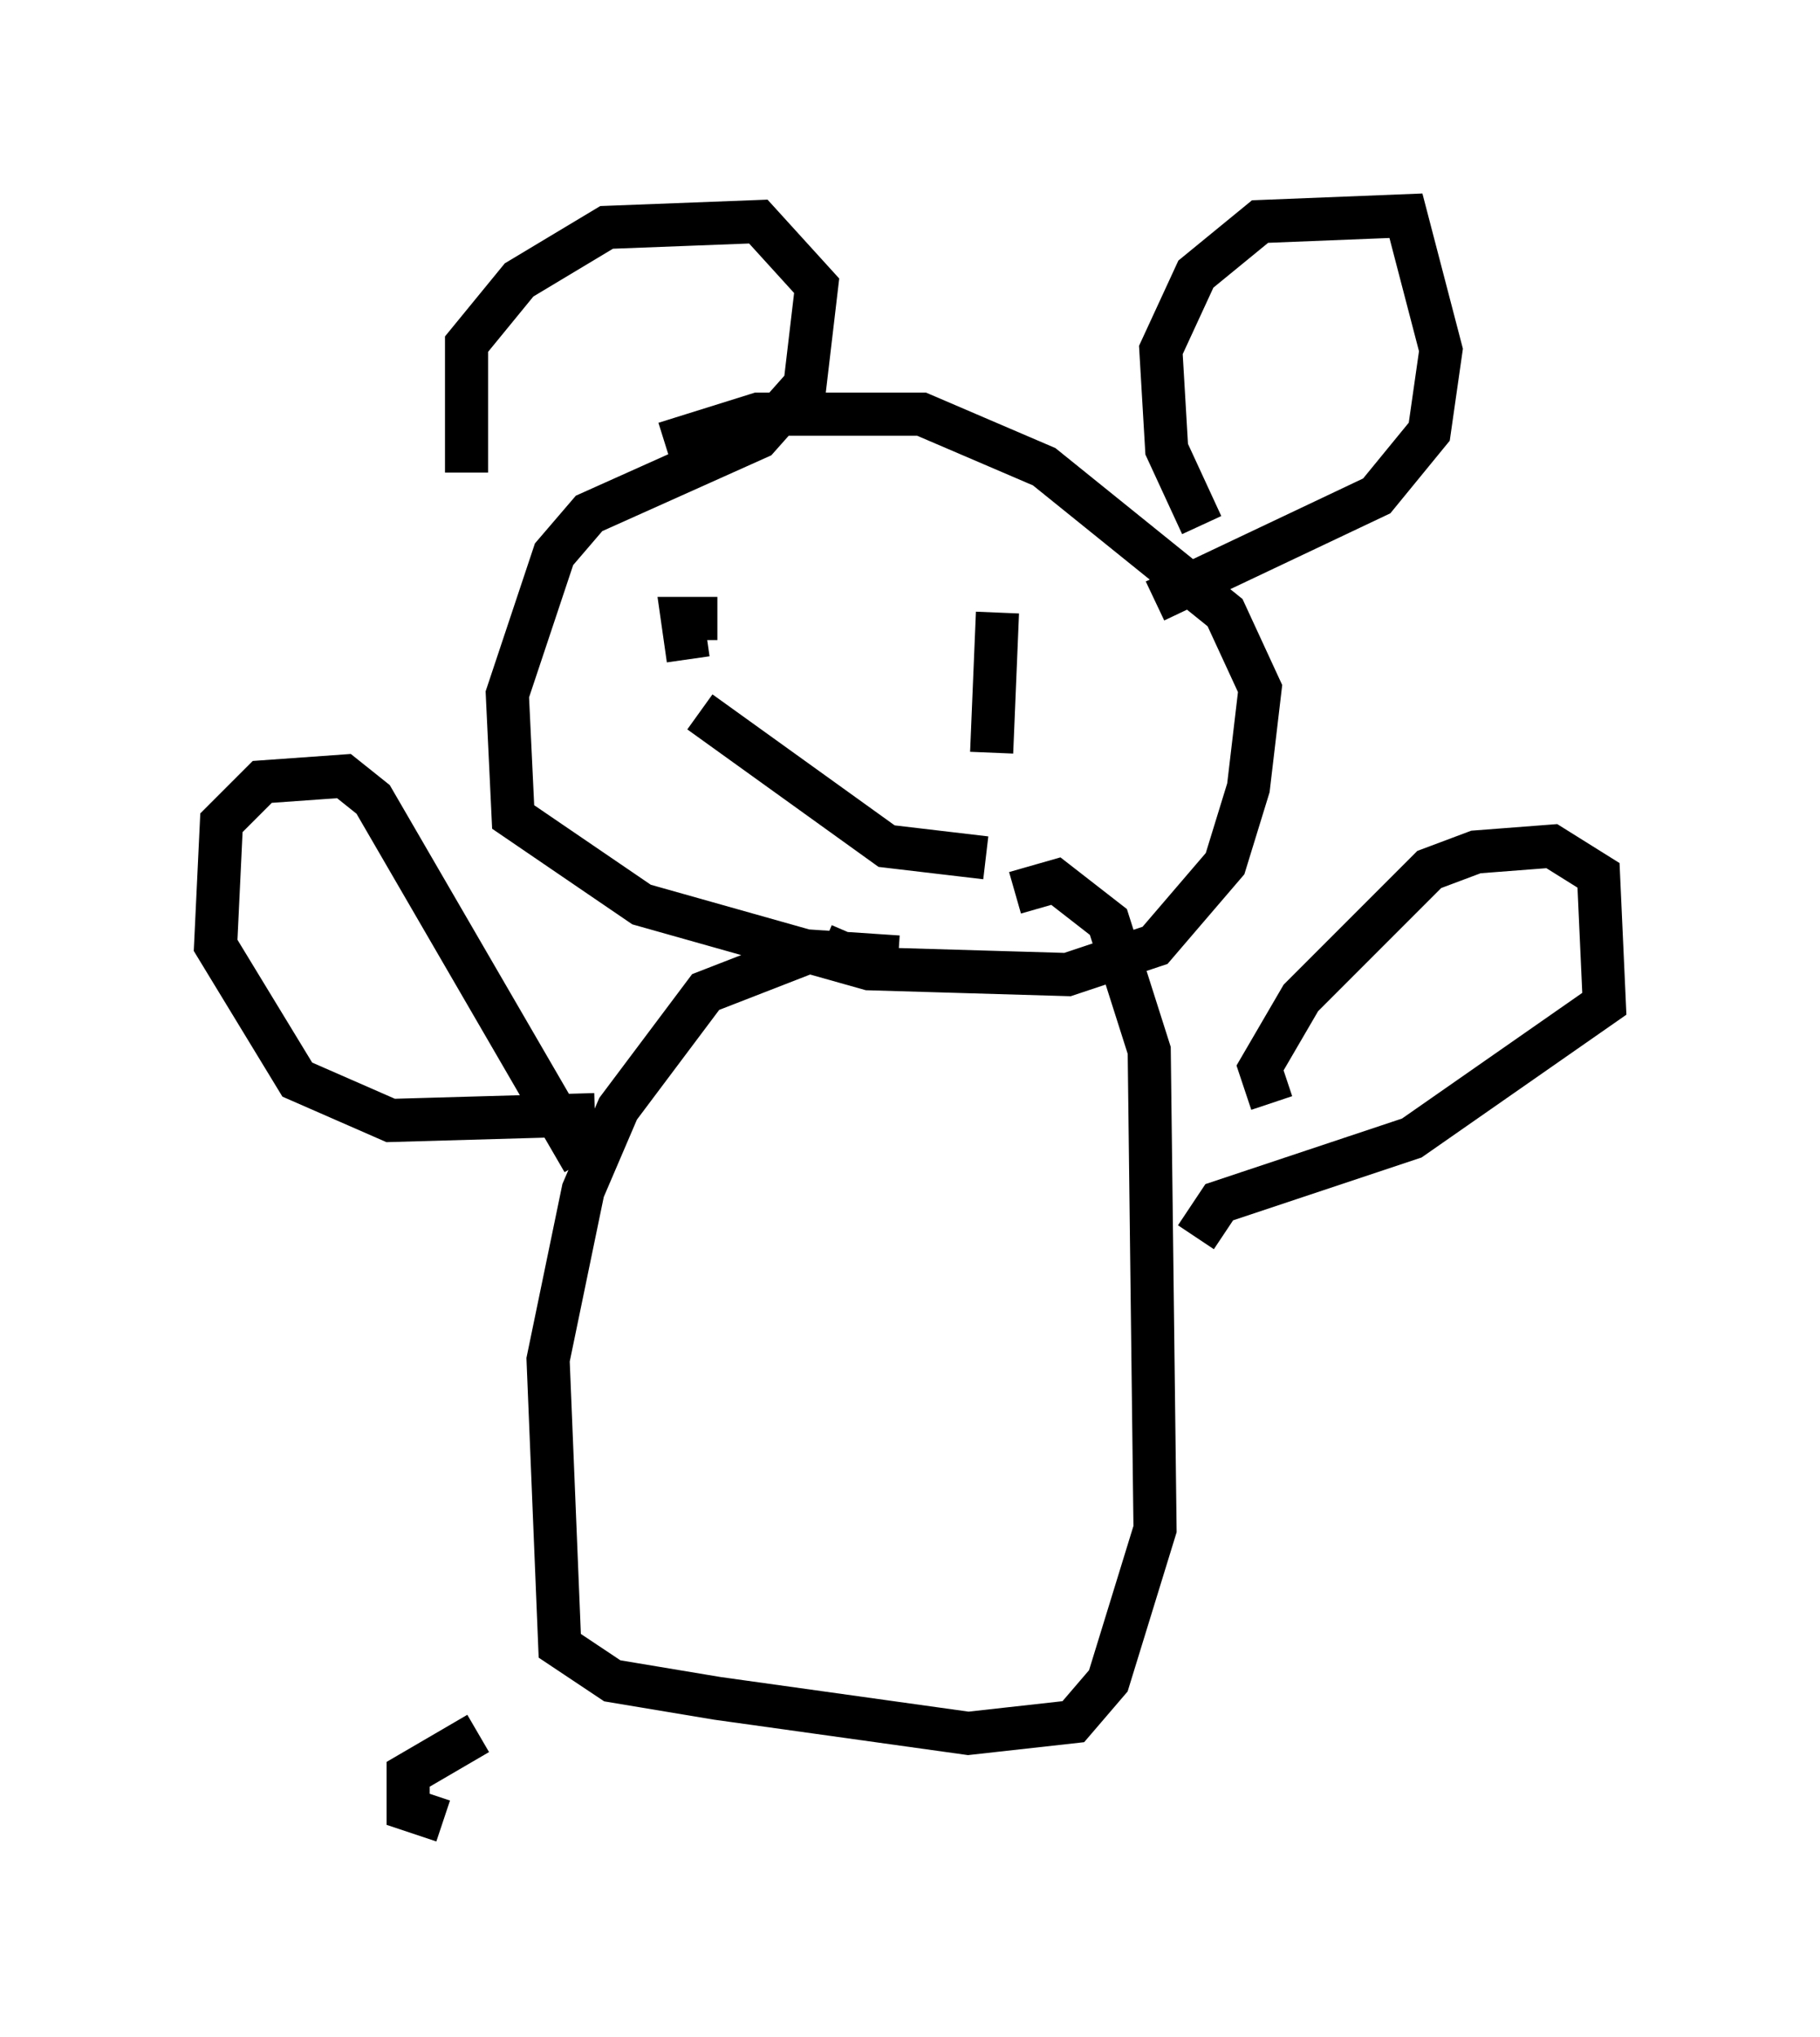 <?xml version="1.0" encoding="utf-8" ?>
<svg baseProfile="full" height="47.212" version="1.1" width="42.205" xmlns="http://www.w3.org/2000/svg" xmlns:ev="http://www.w3.org/2001/xml-events" xmlns:xlink="http://www.w3.org/1999/xlink"><defs /><rect fill="white" height="47.212" width="42.205" x="0" y="0" /><path d="M11.631, 13.119 m-0.812, -2.165 l0.0, -2.977 1.218, -1.488 l2.03, -1.218 3.518, -0.135 l1.353, 1.488 -0.271, 2.3 l-1.083, 1.218 -3.924, 1.759 l-0.812, 0.947 -1.083, 3.248 l0.135, 2.842 2.977, 2.03 l5.277, 1.488 4.601, 0.135 l2.03, -0.677 1.624, -1.894 l0.541, -1.759 0.271, -2.3 l-0.812, -1.759 -4.195, -3.383 l-2.842, -1.218 -3.789, 0.0 l-2.165, 0.677 m12.449, 1.894 l-0.812, -1.759 -0.135, -2.3 l0.812, -1.759 1.488, -1.218 l3.383, -0.135 0.812, 3.112 l-0.271, 1.894 -1.218, 1.488 l-5.142, 2.436 m-10.825, 1.353 l-0.135, -0.947 0.812, 0.0 m5.954, 0.135 l0.0, 0.0 m-6.36, 2.03 l4.33, 3.112 2.3, 0.271 m0.271, -6.36 l0.0, 0.0 m0.135, 1.353 l0.0, 0.0 m-0.271, -0.677 l0.0, 0.0 m-0.541, 0.947 l0.0, 0.0 m0.406, 0.135 l0.0, 0.0 m-0.541, -0.406 l0.0, 0.0 m0.812, -0.677 l-0.135, 3.248 m-3.248, 4.195 l-0.406, 0.947 m1.488, -0.406 l-2.03, -0.135 -2.436, 0.947 l-2.03, 2.706 -0.812, 1.894 l-0.812, 3.924 0.271, 6.631 l1.218, 0.812 2.436, 0.406 l5.819, 0.812 2.436, -0.271 l0.812, -0.947 1.083, -3.518 l-0.135, -11.096 -0.947, -2.977 l-1.218, -0.947 -0.947, 0.271 m-9.743, 5.142 l-4.736, 0.135 -2.165, -0.947 l-1.894, -3.112 0.135, -2.842 l0.947, -0.947 1.894, -0.135 l0.677, 0.541 4.871, 8.39 m15.967, -1.353 l-0.271, -0.812 0.947, -1.624 l2.977, -2.977 1.083, -0.406 l1.759, -0.135 1.083, 0.677 l0.135, 2.977 -4.465, 3.112 l-4.465, 1.488 -0.541, 0.812 m-17.456, 13.532 l-0.812, -0.271 0.0, -0.812 l1.624, -0.947 " fill="none" stroke="black" stroke-width="1" /></svg>